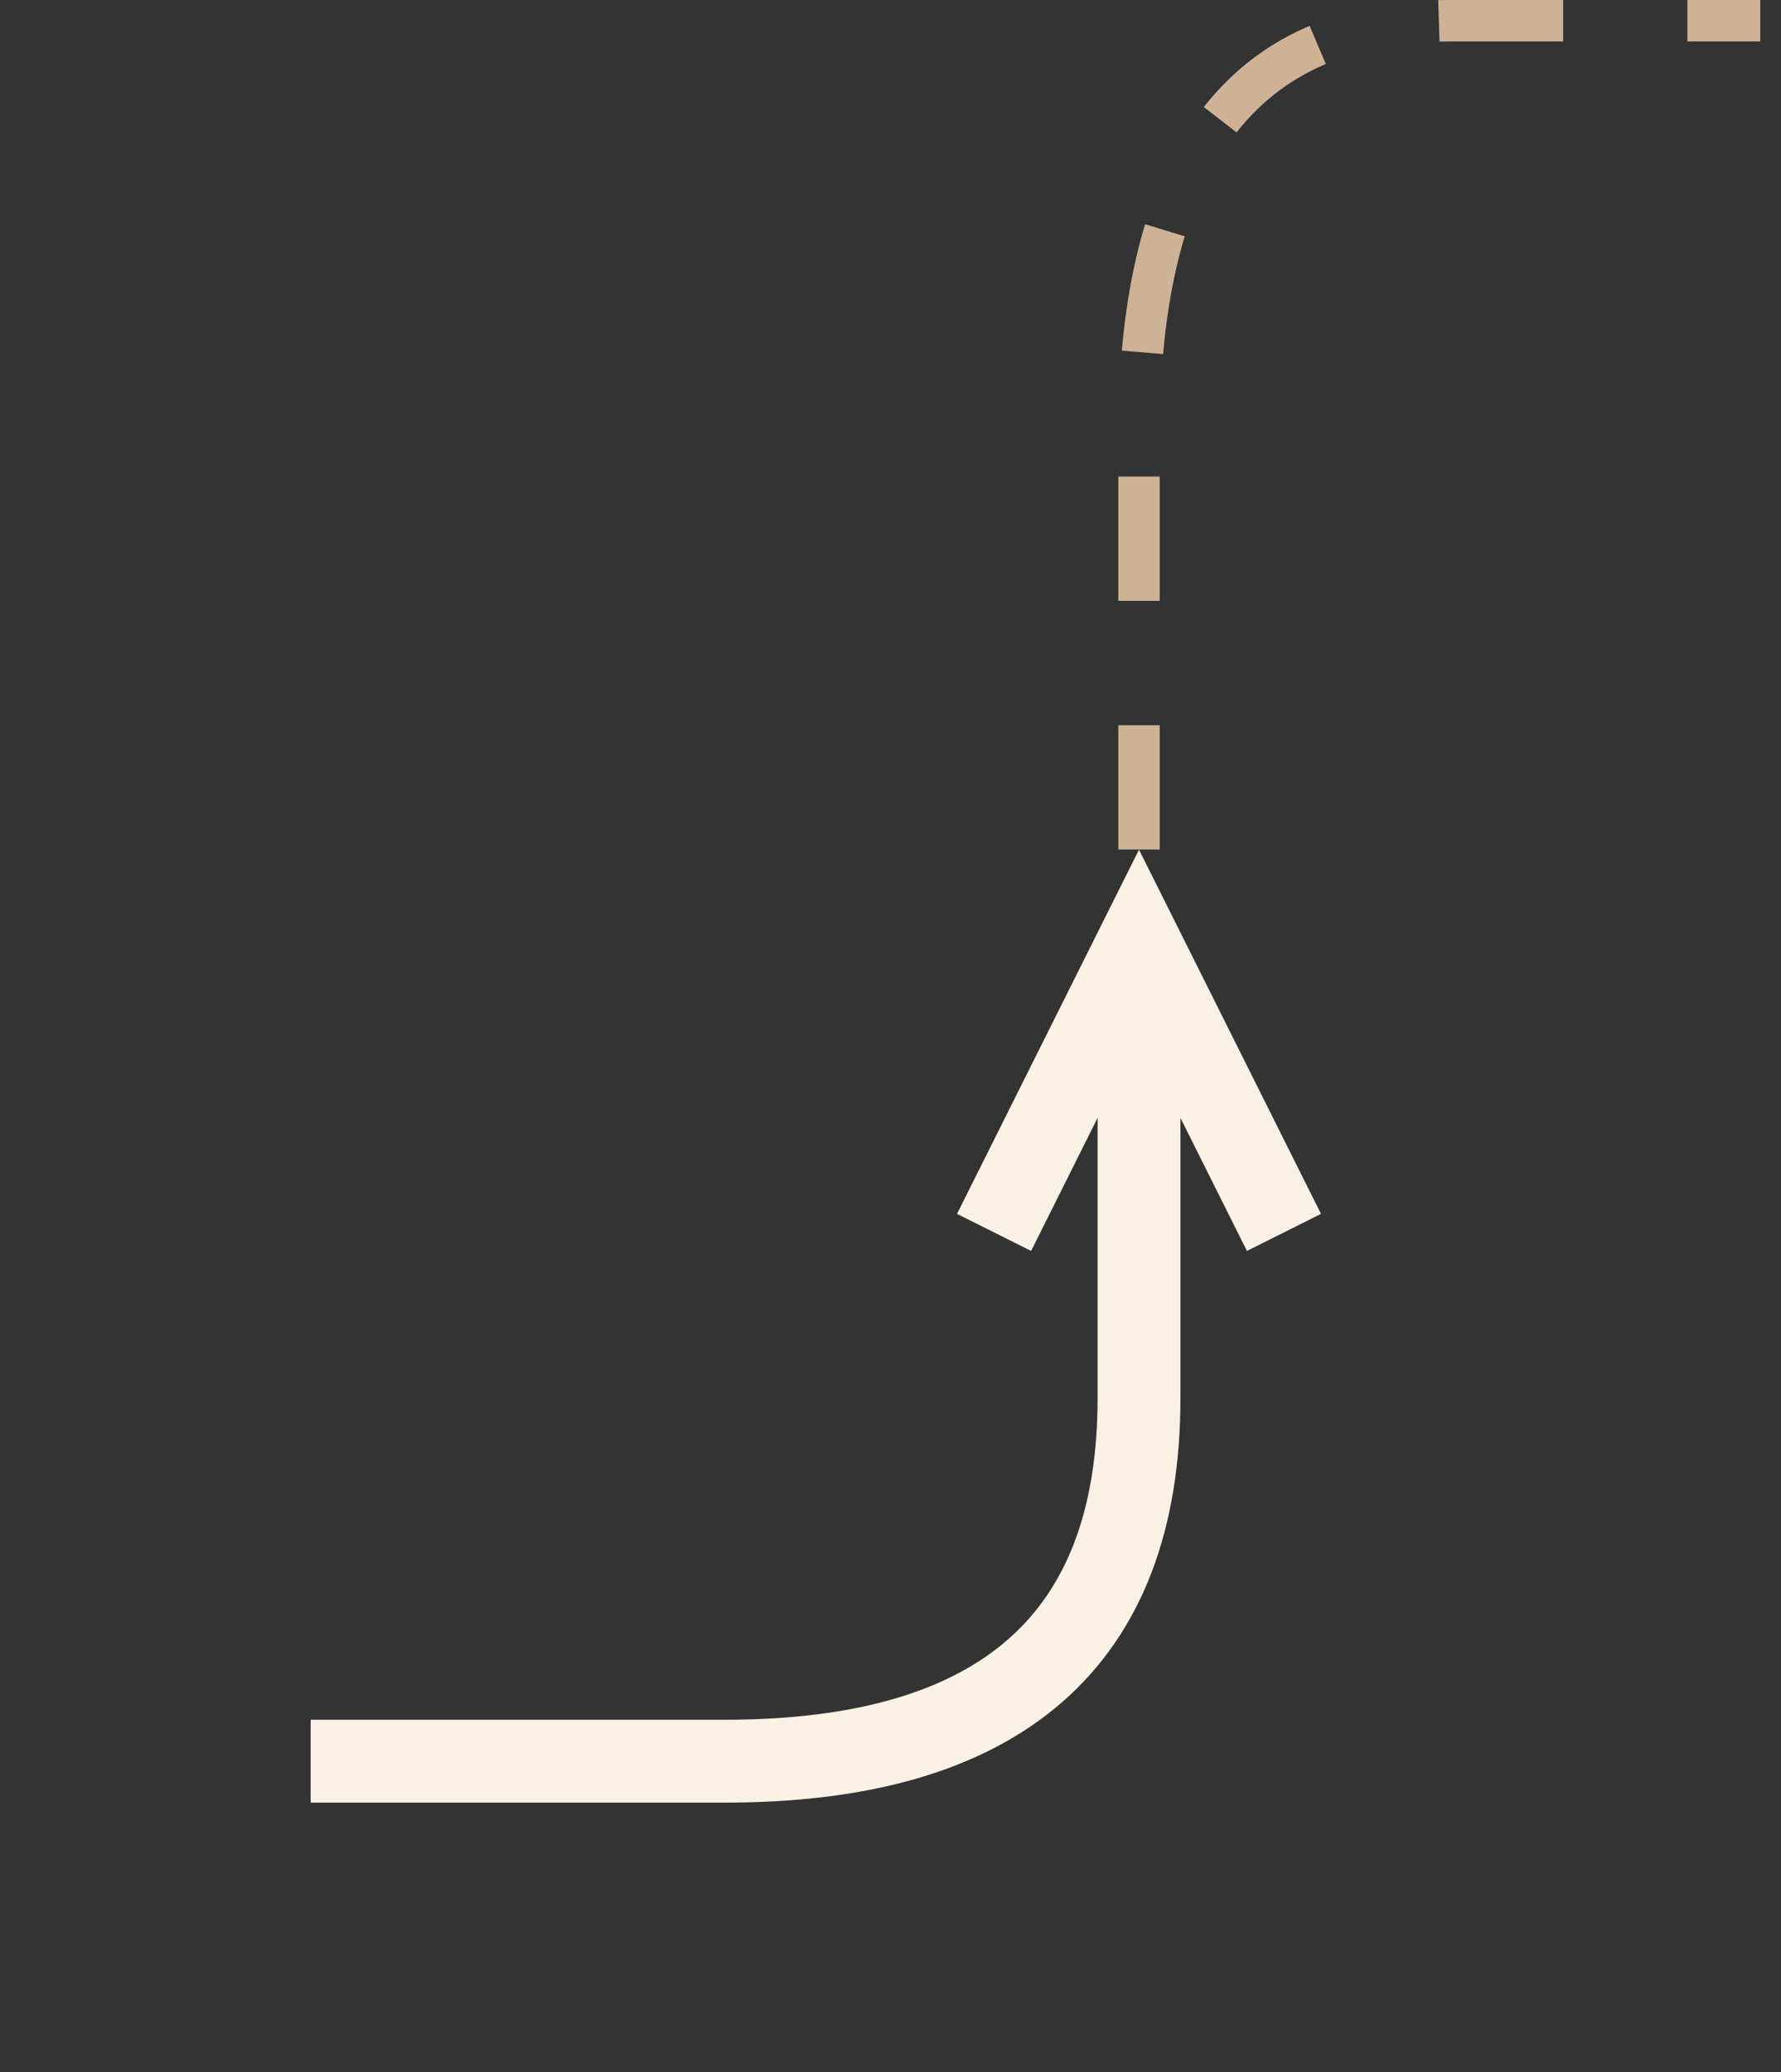 <?xml version="1.0" encoding="UTF-8"?>
<!-- Do not edit this file with editors other than diagrams.net -->
<!DOCTYPE svg PUBLIC "-//W3C//DTD SVG 1.1//EN" "http://www.w3.org/Graphics/SVG/1.1/DTD/svg11.dtd">
<svg xmlns="http://www.w3.org/2000/svg" xmlns:xlink="http://www.w3.org/1999/xlink" version="1.1" width="43px" height="50px" viewBox="-0.5 -0.5 43 50" content="&lt;mxfile host=&quot;app.diagrams.net&quot; modified=&quot;2021-09-26T22:04:21.547Z&quot; agent=&quot;5.0 (Macintosh; Intel Mac OS X 10_15_7) AppleWebKit/537.36 (KHTML, like Gecko) Chrome/93.0.458.82 Safari/537.36&quot; etag=&quot;ZMKY1vtI88OYxQGD9z8t&quot; version=&quot;15.3.2&quot; type=&quot;device&quot;&gt;&lt;diagram id=&quot;OQMp6clEn_a_XzGzij-6&quot; name=&quot;Page-1&quot;&gt;5VVNj5swFPw1HCuBnZDk2LBJK7VVm0bbni38FpwaHjImH/31a2Ib8EYrbSP1tBfkNx7PM/NGENGsOn9SrCm/IQcZkZifI/oQEZKm5tHXF1tTVxdKcIskI7AXfyEEO8GhDSCNKLVoQjDHuoZcBxhTCk8h7Qll2LRhBdwA+5zJW/S34Lq06JIsRvwziKL0nZN0ZXcq5smxBdqScTxNILqJaKYQtV1V5wxkb5y3xZ7bvrI7XExBrd9yAGD/+PVX8n23aHZ5+fNLi+vDB2JVjkx27oXdZfXFOwA1/9gbaaoaawOuS11JUyVm2WqmtBva3NSGPKlarfAPZChRXbXodrVNNjPL2wrZq8QDz/tLvK5viw3UHpucsjcFfjPA0ZFk8NmEE7ACrS6GchonOXfTKSdD9JgCybQ4hvLMBaoY5IYOP1CYxiR2wZ/5ybvgJ0sSSrTYqRzcqenkXgrFoRCJZ6GQMaYAfSNk/GOXCa3pCe3bL+z7ODmzsIq+mng6QtfU/UMC6T0J5KwtgbsMBnGcBumOgGabNVmlZufQVY0j9qXCruZDx/eTPDoPhdIXQv8peb7Pnckz5fhdtfTxz0Q3zw==&lt;/diagram&gt;&lt;/mxfile&gt;"><rect x="-0.5" y="-0.5" width="43" height="50" fill="#333333" stroke="none"/><defs/><g><path d="M 27 24.47 L 27 33.24 Q 27 42 17 42 L 7 42" fill="none" stroke="#f9f1e4" stroke-width="2" stroke-miterlimit="10" pointer-events="stroke"/><path d="M 30.5 29.24 L 27 22.24 L 23.5 29.24" fill="none" stroke="#f9f1e4" stroke-width="2" stroke-miterlimit="10" pointer-events="all"/><path d="M 27 20 L 27 10 Q 27 0 34.5 0 L 42 0" fill="none" stroke="#ceb296" stroke-miterlimit="10" stroke-dasharray="3 3" pointer-events="stroke"/></g></svg>